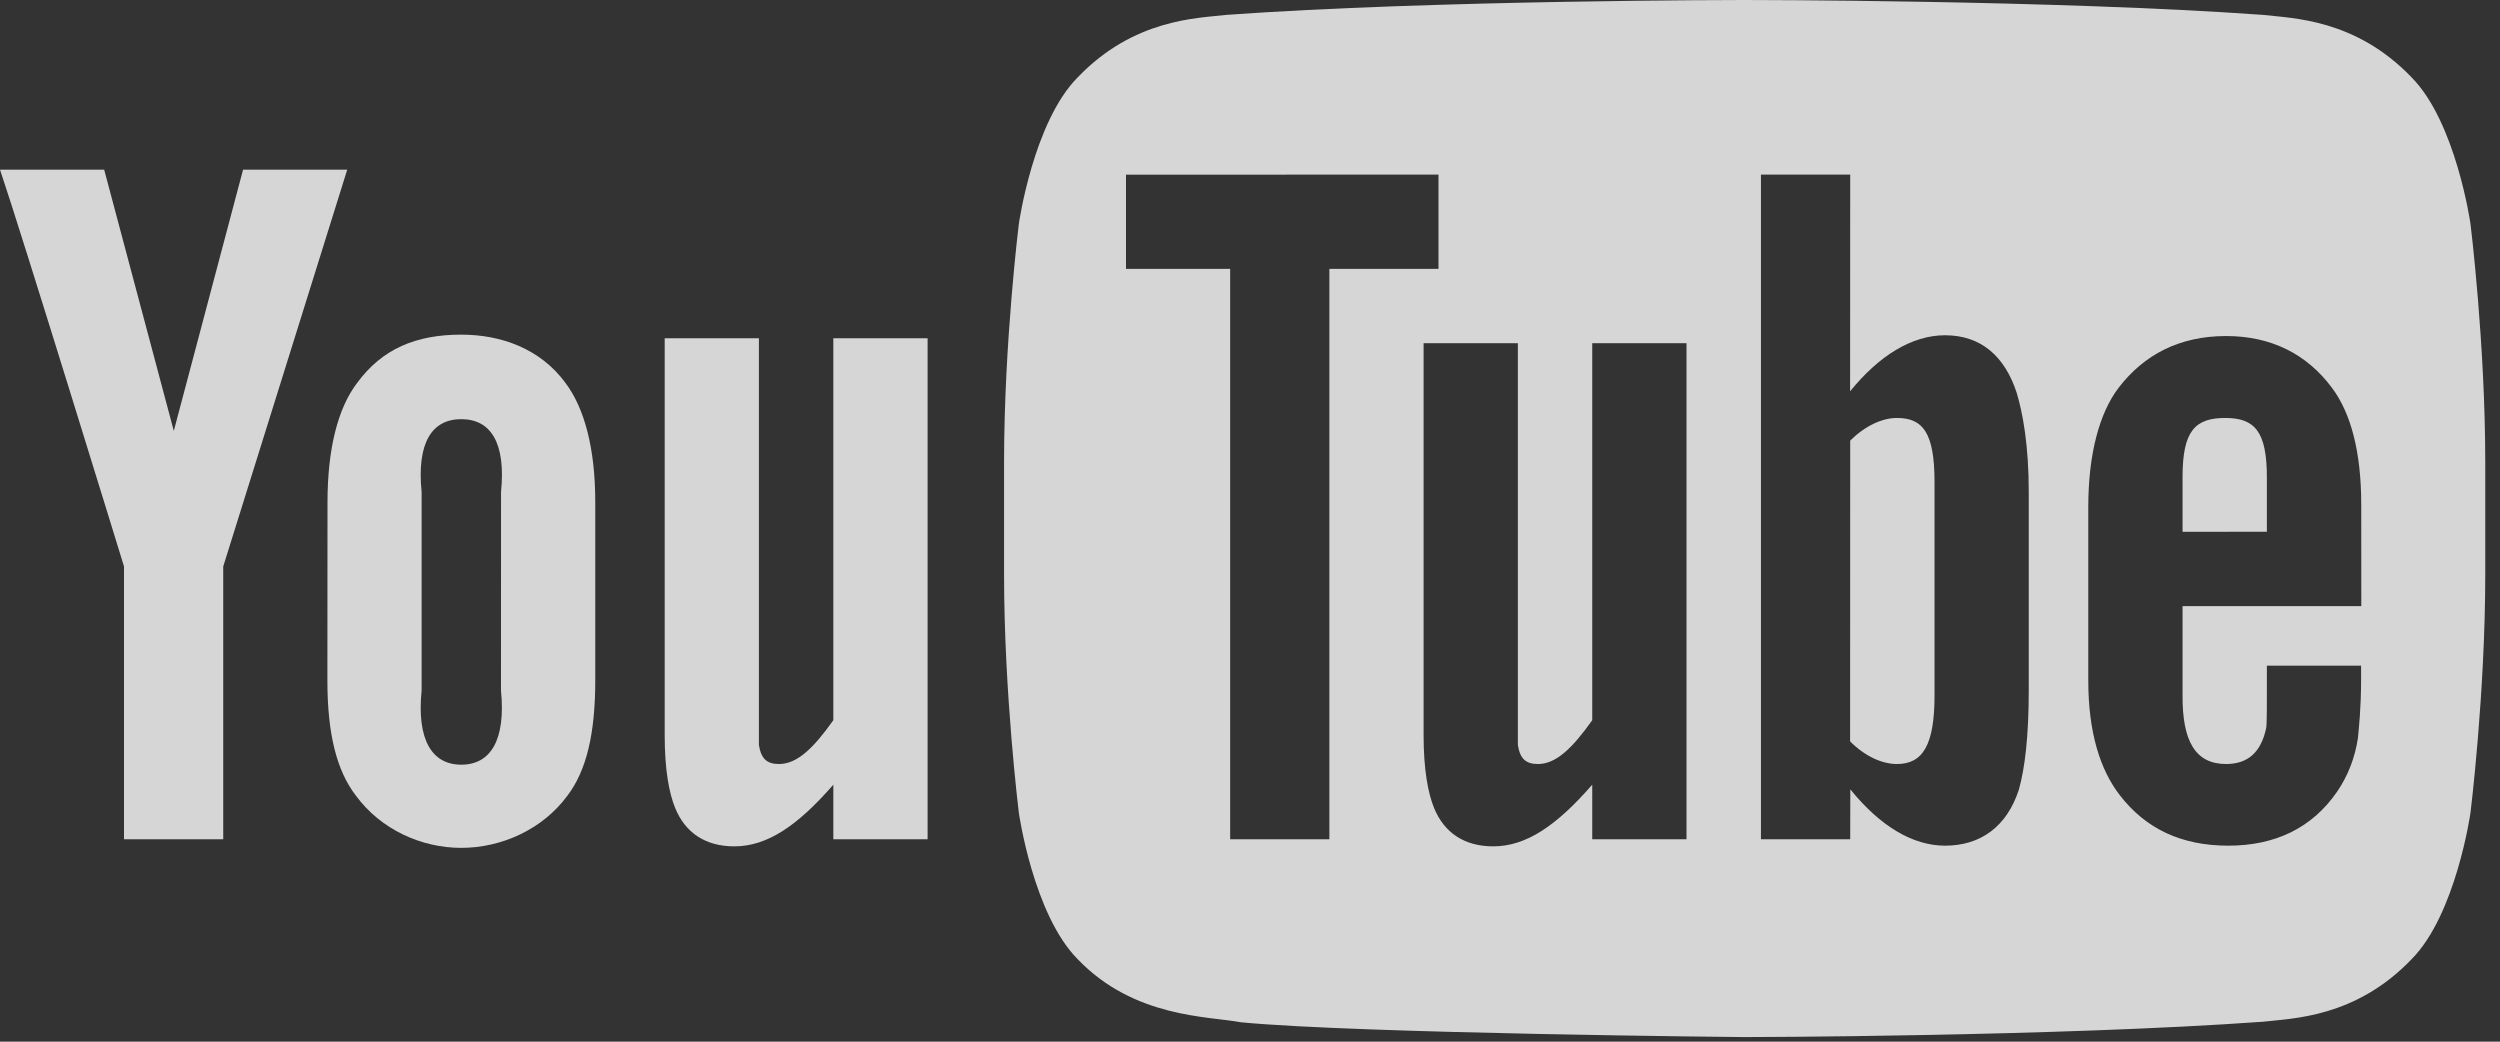 <?xml version="1.0" encoding="UTF-8"?>
<svg width="48px" height="20px" viewBox="0 0 48 20" version="1.1" xmlns="http://www.w3.org/2000/svg" xmlns:xlink="http://www.w3.org/1999/xlink">
    <rect x="0" y="0" width="48" height="20" fill="#333333" stroke="none"/>
    <!-- Generator: Sketch 45.1 (43504) - http://www.bohemiancoding.com/sketch -->
    <title>youtube</title>
    <desc>Created with Sketch.</desc>
    <defs></defs>
    <g id="Symbols" stroke="none" stroke-width="1" fill="none" fill-rule="evenodd" opacity="0.8">
        <g id="footer/-large" transform="translate(-676, -40)" fill="#FFFFFF">
            <g id="social-/-small-print">
                <g transform="translate(0, 20)">
                    <g id="Social-Media">
                        <g id="icons" transform="translate(641, 20)">
                            <g id="youtube" transform="translate(35, 0)">
                                <path d="M17.81,16.114 L16,16.114 L16,15.066 C15.314,15.853 14.732,16.25 14.099,16.25 C13.542,16.25 13.156,15.987 12.963,15.513 C12.845,15.225 12.762,14.775 12.762,14.114 L12.762,6.495 L14.571,6.495 L14.571,13.638 L14.571,14.304 C14.614,14.572 14.727,14.669 14.957,14.669 C15.304,14.669 15.617,14.368 16,13.828 L16,6.495 L17.81,6.495 L17.81,16.114 Z" id="Fill-1"></path>
                                <path d="M9.619,13.257 C9.714,14.209 9.419,14.682 8.857,14.682 C8.295,14.682 8,14.209 8.095,13.257 L8.095,9.447 C8,8.495 8.295,8.048 8.857,8.048 C9.419,8.048 9.715,8.495 9.62,9.447 L9.619,13.257 Z M11.429,9.638 C11.429,8.61 11.222,7.838 10.857,7.352 C10.375,6.694 9.619,6.425 8.857,6.425 C7.995,6.425 7.338,6.694 6.857,7.352 C6.486,7.838 6.288,8.618 6.288,9.646 L6.286,13.066 C6.286,14.088 6.463,14.795 6.833,15.276 C7.315,15.932 8.095,16.279 8.857,16.279 C9.619,16.279 10.413,15.932 10.895,15.276 C11.26,14.795 11.429,14.088 11.429,13.066 L11.429,9.638 Z" id="Fill-3"></path>
                                <path d="M4.286,10.876 L4.286,16.114 L2.381,16.114 L2.381,10.876 C2.381,10.876 0.407,4.454 0,3.257 L2,3.257 L3.337,8.273 L4.667,3.257 L6.667,3.257 L4.286,10.876 Z" id="Fill-5"></path>
                                <path d="M36.421,8.025 C36.137,8.025 35.812,8.175 35.524,8.459 L35.522,14.235 C35.81,14.523 36.137,14.669 36.421,14.669 C36.918,14.669 37.143,14.304 37.143,13.352 L37.143,9.257 C37.143,8.304 36.918,8.025 36.421,8.025" id="Fill-7"></path>
                                <path d="M43.524,9.169 C43.524,8.289 43.296,8.025 42.725,8.025 C42.149,8.025 41.905,8.267 41.905,9.158 L41.905,10.211 L43.524,10.209 L43.524,9.169 Z" id="Fill-9"></path>
                                <path d="M42.741,14.669 C43.165,14.669 43.413,14.438 43.511,13.978 C43.527,13.884 43.524,13.472 43.524,12.781 L45.333,12.781 L45.333,13.05 C45.333,13.606 45.288,13.999 45.272,14.172 C45.214,14.554 45.079,14.9 44.869,15.205 C44.392,15.896 43.684,16.237 42.783,16.237 C41.882,16.237 41.195,15.912 40.696,15.262 C40.33,14.786 40.095,14.078 40.095,13.066 L40.095,9.733 C40.095,8.716 40.309,7.93 40.675,7.448 C41.174,6.797 41.861,6.452 42.741,6.452 C43.606,6.452 44.292,6.797 44.775,7.448 C45.136,7.93 45.336,8.674 45.336,9.691 L45.337,11.638 L41.905,11.638 L41.905,13.348 C41.899,14.227 42.149,14.669 42.741,14.669 L42.741,14.669 Z M38.952,13.257 C38.952,14.137 38.877,14.758 38.762,15.162 C38.532,15.869 38.03,16.237 37.344,16.237 C36.731,16.237 36.102,15.868 35.526,15.155 L35.524,16.114 L33.81,16.114 L33.81,3.352 L35.524,3.352 L35.522,7.513 C36.079,6.827 36.709,6.437 37.344,6.437 C38.03,6.437 38.492,6.834 38.722,7.547 C38.837,7.93 38.952,8.546 38.952,9.447 L38.952,13.257 Z M32.381,16.114 L30.571,16.114 L30.571,15.066 C29.885,15.853 29.304,16.25 28.67,16.25 C28.114,16.25 27.728,15.987 27.534,15.513 C27.417,15.225 27.333,14.775 27.333,14.114 L27.333,6.59 L29.143,6.59 L29.143,13.638 L29.143,14.304 C29.185,14.572 29.299,14.669 29.529,14.669 C29.875,14.669 30.188,14.368 30.571,13.828 L30.571,6.59 L32.381,6.59 L32.381,16.114 Z M25.524,16.114 L23.619,16.114 L23.619,5.162 L21.619,5.162 L21.619,3.354 L27.619,3.352 L27.619,5.162 L25.524,5.162 L25.524,16.114 Z M47.433,4.296 C47.433,4.296 47.155,2.345 46.302,1.485 C45.221,0.358 44.008,0.352 43.452,0.286 C39.473,9.52380954e-06 33.503,9.52380954e-06 33.503,9.52380954e-06 L33.491,9.52380954e-06 C33.491,9.52380954e-06 27.521,9.52380954e-06 23.542,0.286 C22.986,0.352 21.774,0.358 20.692,1.485 C19.839,2.345 19.562,4.296 19.562,4.296 C19.562,4.296 19.278,6.586 19.278,8.878 L19.278,11.026 C19.278,13.316 19.562,15.607 19.562,15.607 C19.562,15.607 19.839,17.558 20.692,18.417 C21.774,19.545 23.195,19.509 23.828,19.628 C26.103,19.845 33.497,19.912 33.497,19.912 C33.497,19.912 39.473,19.903 43.452,19.617 C44.008,19.551 45.221,19.545 46.302,18.417 C47.155,17.558 47.433,15.607 47.433,15.607 C47.433,15.607 47.717,13.316 47.717,11.026 L47.717,8.878 C47.717,6.586 47.433,4.296 47.433,4.296 L47.433,4.296 Z" id="Fill-11"></path>
                            </g>
                        </g>
                    </g>
                </g>
            </g>
        </g>
    </g>
</svg>